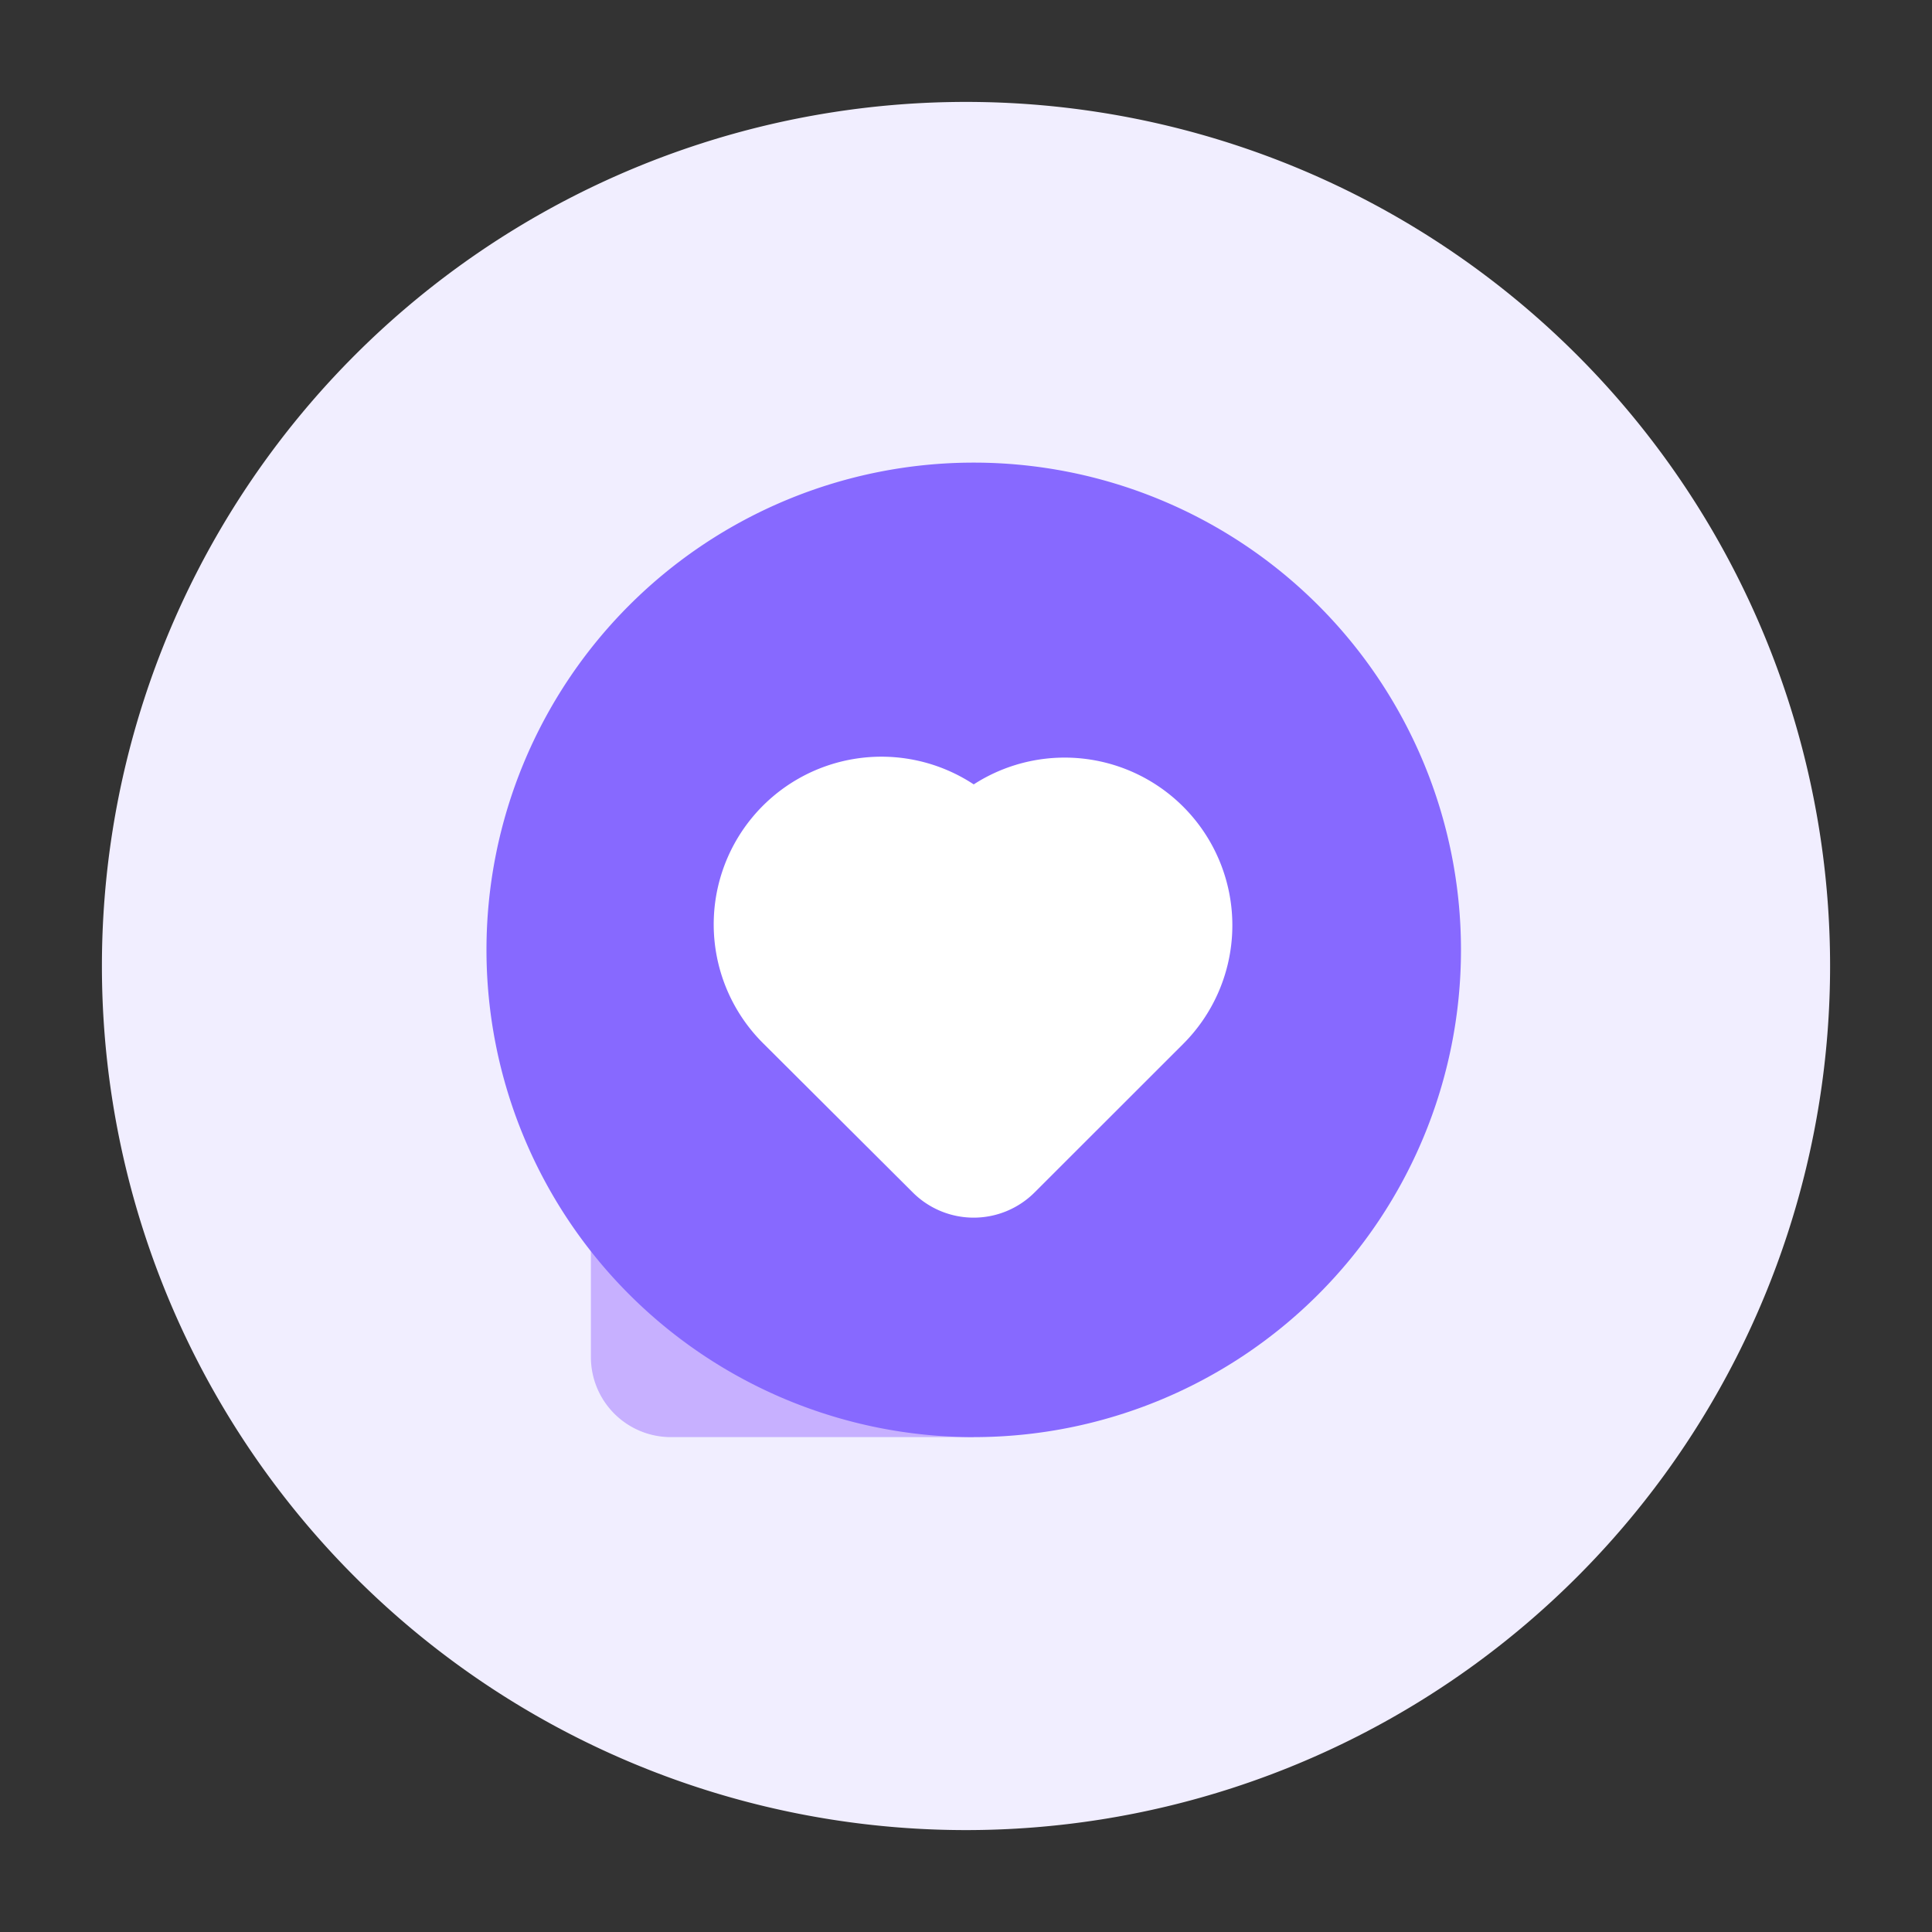 <?xml version="1.0" standalone="no"?><!DOCTYPE svg PUBLIC "-//W3C//DTD SVG 1.1//EN" "http://www.w3.org/Graphics/SVG/1.1/DTD/svg11.dtd"><svg t="1732706371632" class="icon" viewBox="0 0 1024 1024" version="1.1" xmlns="http://www.w3.org/2000/svg" p-id="3039" xmlns:xlink="http://www.w3.org/1999/xlink" width="200" height="200"><rect x="0" y="0" width="1024" height="1024" fill="#333333" stroke="none"/><path d="M512 512m-457.984 0a457.984 457.984 0 1 0 915.968 0 457.984 457.984 0 1 0-915.968 0Z" fill="#F1EEFF" p-id="3040"></path><path d="M313.19 617.216h202.906v144.486H355.584a42.394 42.394 0 0 1-42.394-42.394v-102.093z" fill="#C7B0FF" p-id="3041"></path><path d="M516.096 503.45m-258.253 0a258.253 258.253 0 1 0 516.506 0 258.253 258.253 0 1 0-516.506 0Z" fill="#8769FF" p-id="3042"></path><path d="M627.149 553.267l-78.746 78.694a45.67 45.67 0 0 1-64.666 0L404.48 552.96a88.883 88.883 0 0 1 111.616-137.216 88.883 88.883 0 0 1 111.053 137.523z" fill="#FFFFFF" p-id="3043"></path></svg>